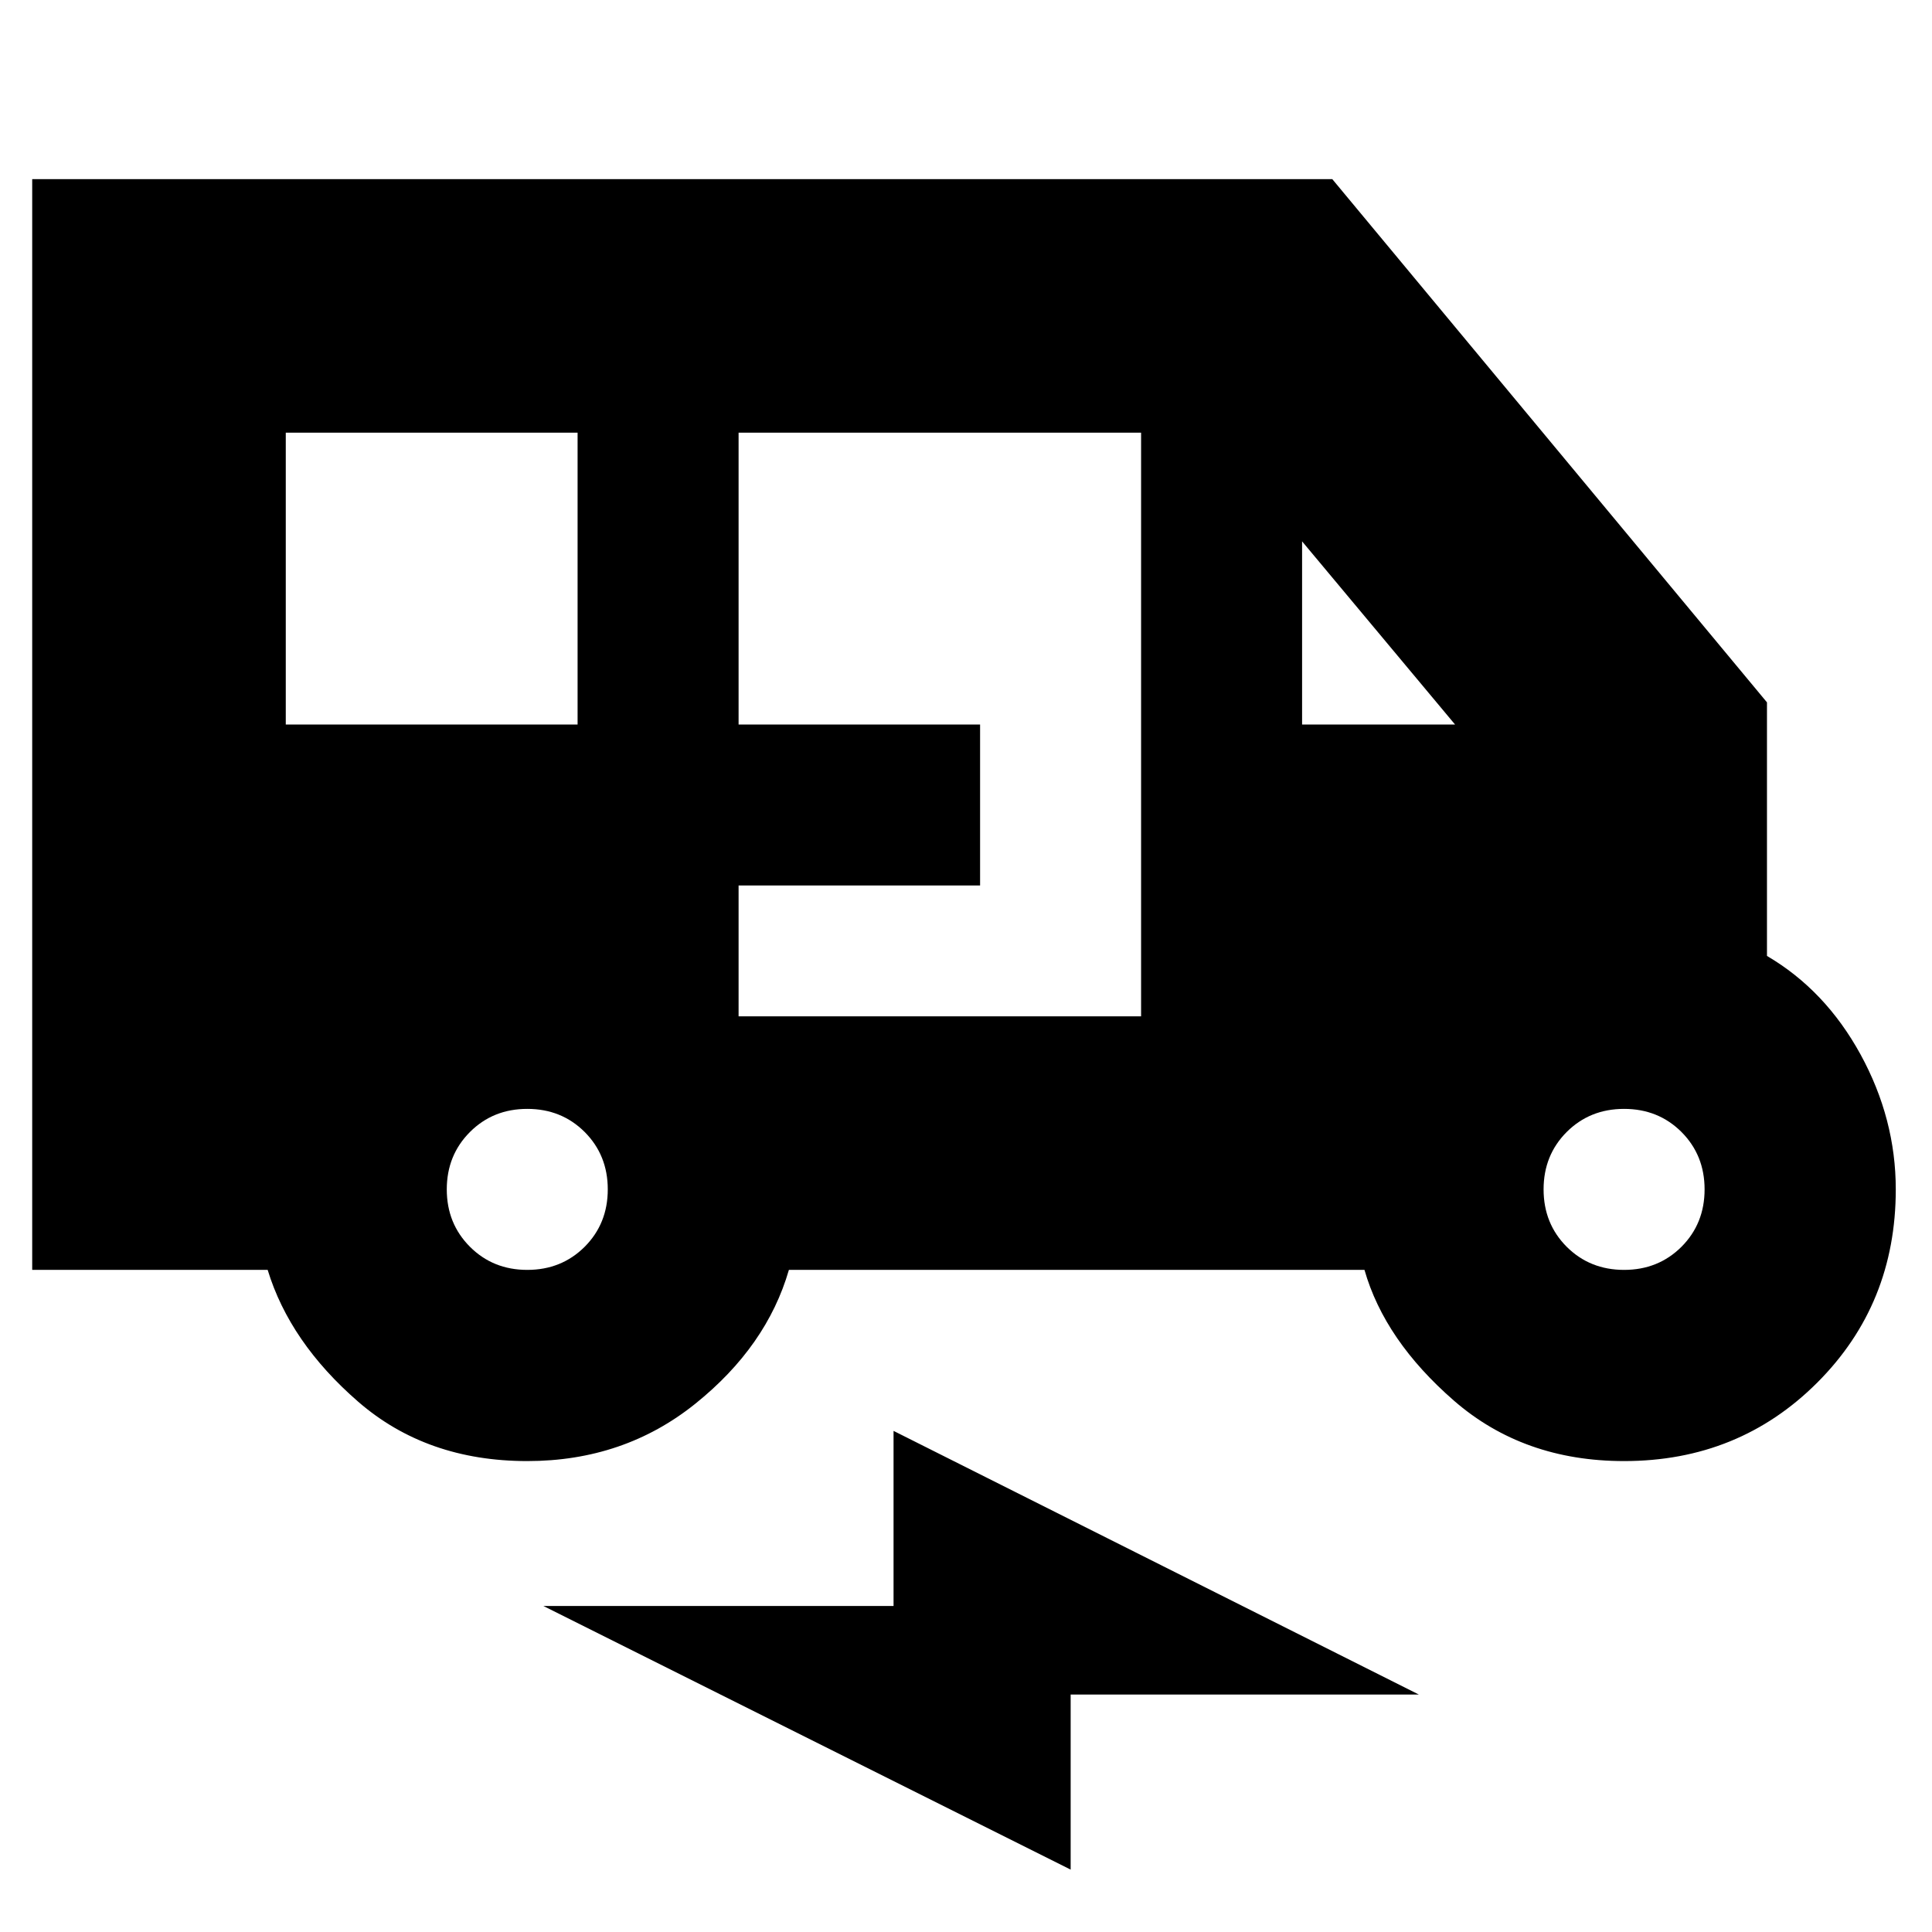 <svg xmlns="http://www.w3.org/2000/svg" height="24" width="24"><path d="M6.55 18.15Q5.3 18.15 4.45 17.413Q3.6 16.675 3.325 15.775H0.4V2.225H16.55L21.95 8.725V11.875Q22.675 12.3 23.113 13.1Q23.55 13.9 23.55 14.775Q23.55 16.2 22.575 17.175Q21.6 18.15 20.175 18.15Q18.925 18.15 18.062 17.4Q17.2 16.65 16.95 15.775H9.8Q9.525 16.725 8.637 17.438Q7.75 18.15 6.55 18.15ZM3.55 9H7.175V5.375H3.55ZM9.175 12.625H14.175V5.375H9.175V9H12.175V11H9.175ZM16.175 9H18.075L16.175 6.725ZM6.55 15.775Q6.975 15.775 7.263 15.488Q7.55 15.2 7.55 14.775Q7.55 14.35 7.263 14.062Q6.975 13.775 6.55 13.775Q6.125 13.775 5.838 14.062Q5.55 14.35 5.55 14.775Q5.55 15.2 5.838 15.488Q6.125 15.775 6.55 15.775ZM20.175 15.775Q20.6 15.775 20.888 15.488Q21.175 15.2 21.175 14.775Q21.175 14.35 20.888 14.062Q20.6 13.775 20.175 13.775Q19.75 13.775 19.462 14.062Q19.175 14.35 19.175 14.775Q19.175 15.2 19.462 15.488Q19.75 15.775 20.175 15.775ZM13.3 23.225 6.75 19.95H11.1V17.775L17.625 21.05H13.3Z"/></svg>
